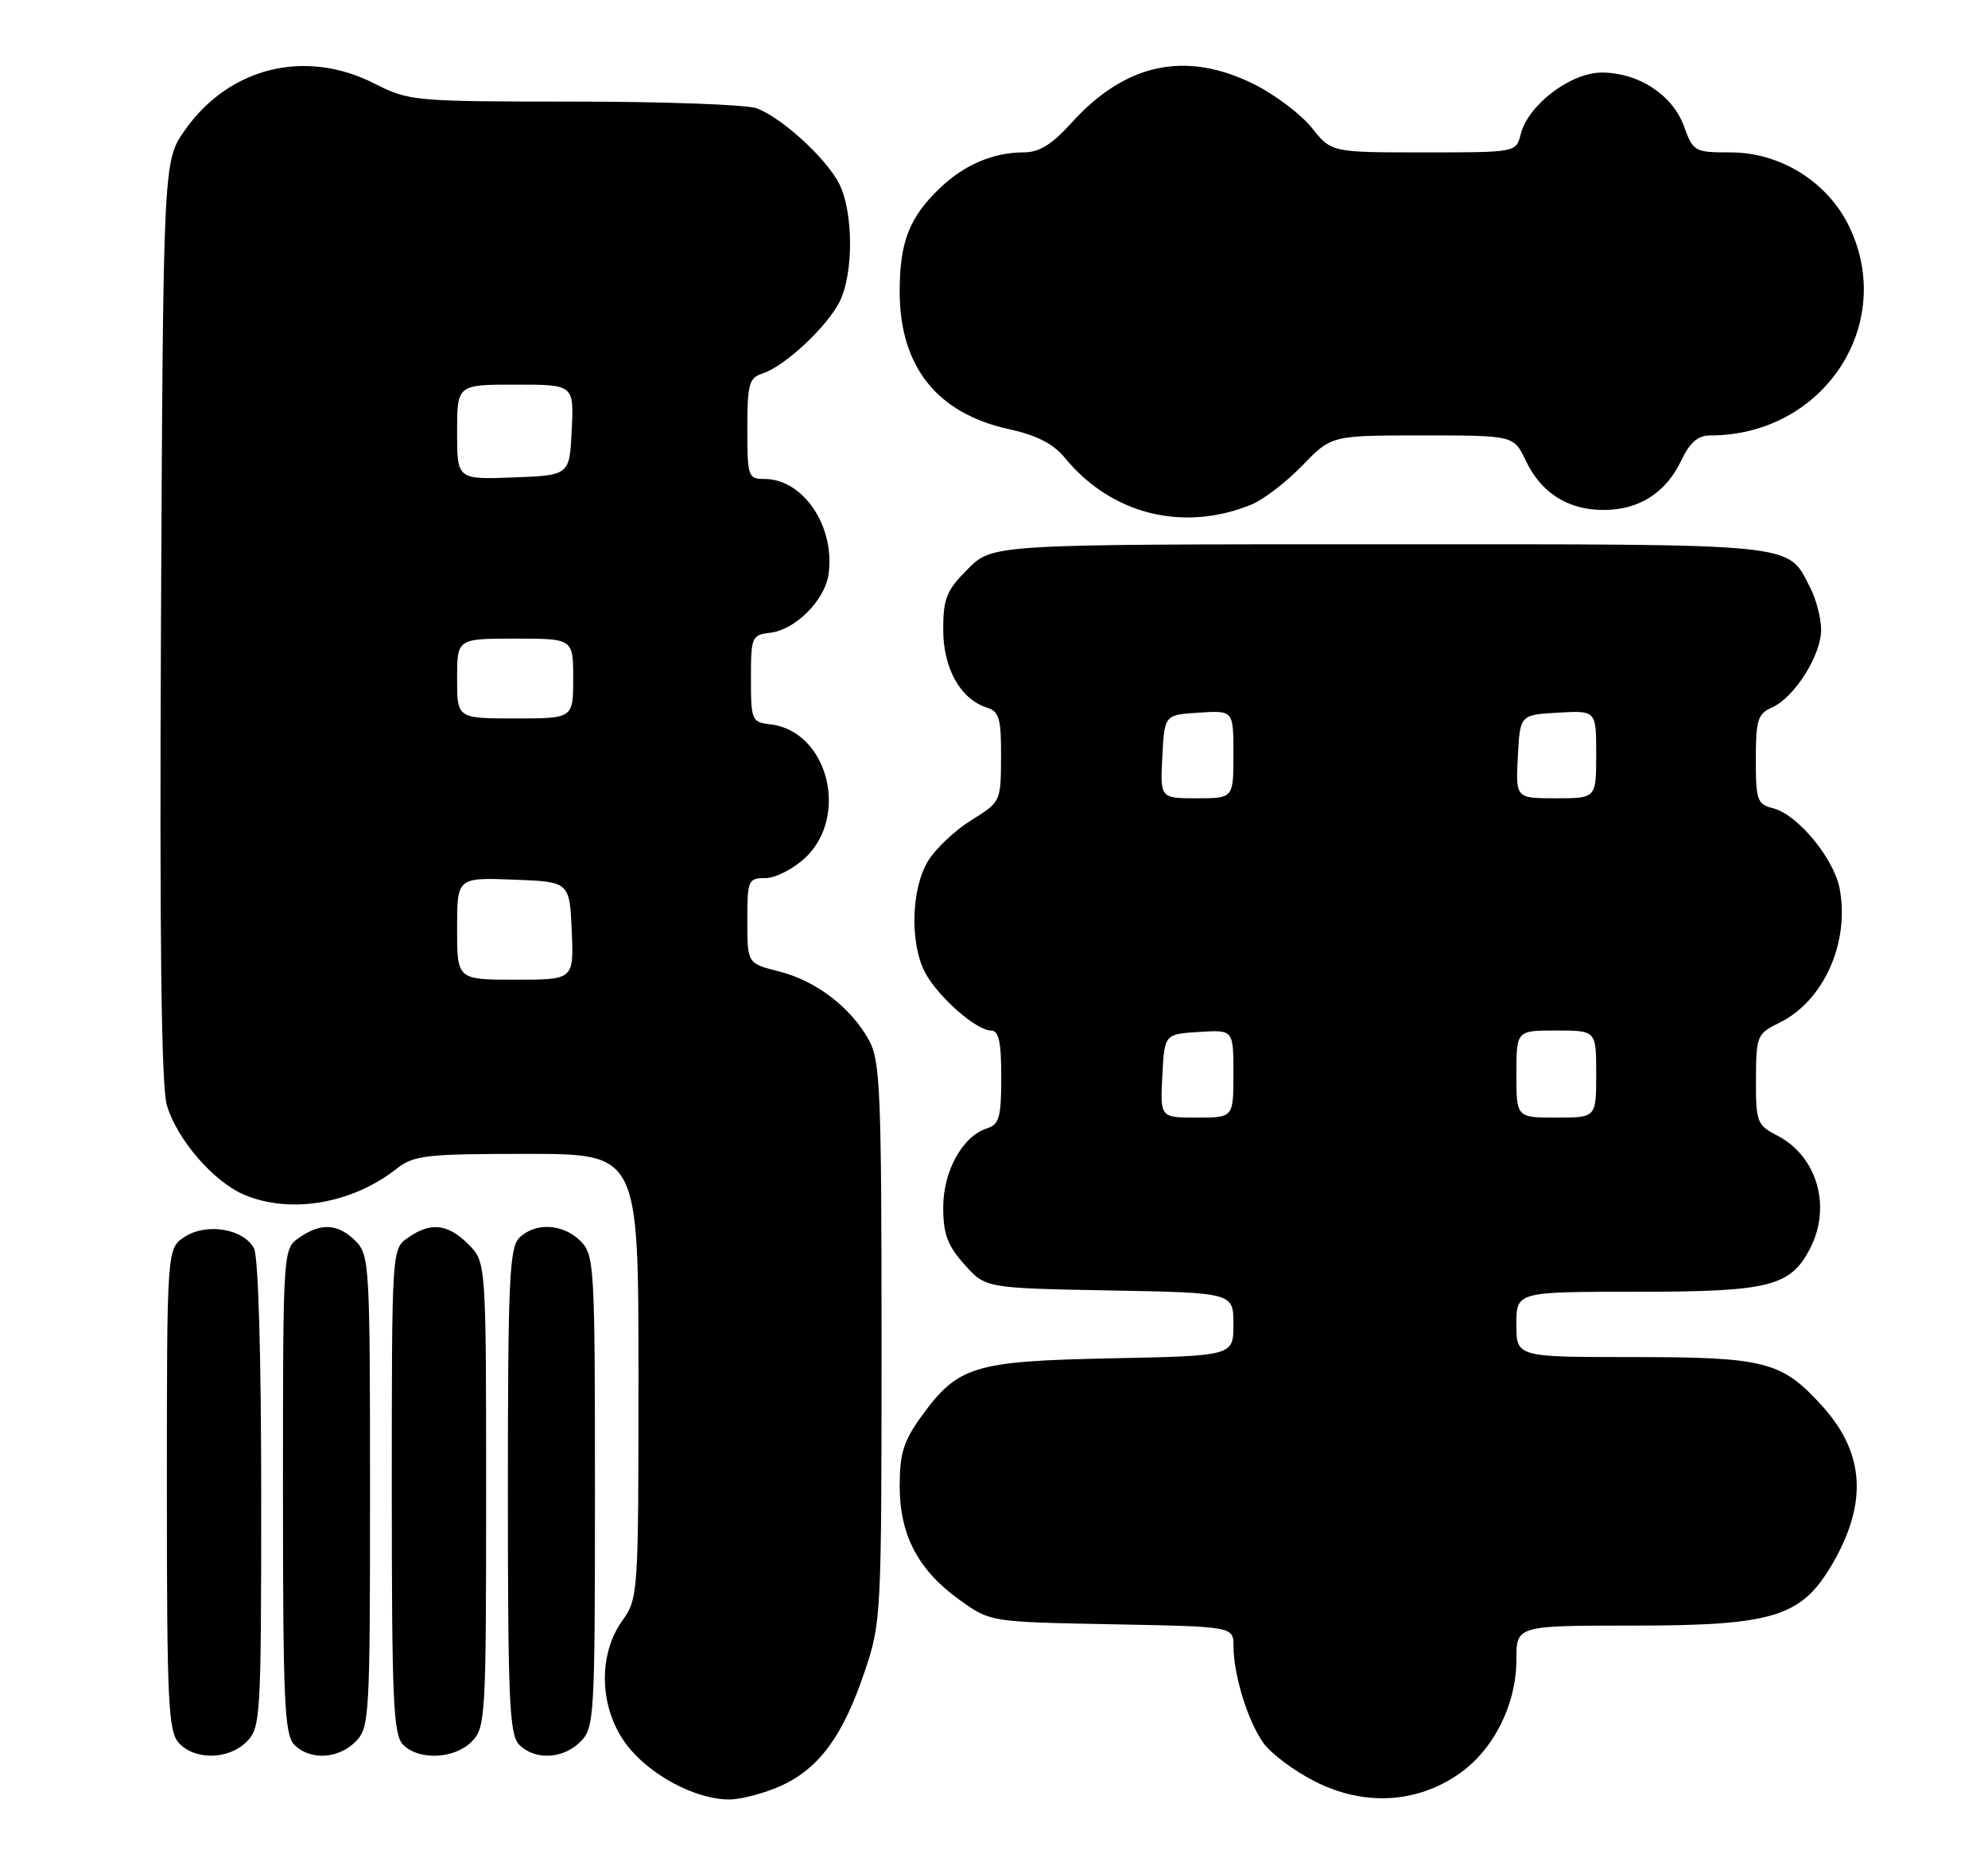 <?xml version="1.0" encoding="UTF-8" standalone="no"?>
<!DOCTYPE svg PUBLIC "-//W3C//DTD SVG 1.1//EN" "http://www.w3.org/Graphics/SVG/1.1/DTD/svg11.dtd" >
<svg xmlns="http://www.w3.org/2000/svg" xmlns:xlink="http://www.w3.org/1999/xlink" version="1.1" viewBox="0 0 274 256">
 <g >
 <path fill="currentColor"
d=" M 107.62 246.09 C 112.88 243.70 116.14 239.27 119.12 230.50 C 121.46 223.61 121.50 222.90 121.50 185.00 C 121.50 150.53 121.32 146.17 119.79 143.37 C 117.31 138.85 112.49 135.15 107.41 133.87 C 103.00 132.76 103.00 132.76 103.00 126.88 C 103.00 121.28 103.12 121.00 105.48 121.00 C 106.85 121.00 109.30 119.76 110.93 118.25 C 117.13 112.50 114.09 100.72 106.17 99.81 C 103.61 99.51 103.50 99.26 103.50 93.50 C 103.50 87.74 103.61 87.49 106.17 87.19 C 109.61 86.79 113.67 82.73 114.19 79.17 C 115.15 72.60 110.73 66.00 105.37 66.00 C 103.11 66.00 103.00 65.69 103.00 59.07 C 103.00 52.94 103.24 52.06 105.07 51.48 C 108.08 50.52 113.86 45.17 115.68 41.65 C 117.67 37.80 117.65 29.15 115.63 25.26 C 113.82 21.76 107.79 16.25 104.32 14.93 C 102.97 14.42 91.66 14.00 79.18 14.00 C 56.98 13.99 56.40 13.94 51.58 11.50 C 42.08 6.68 31.60 9.26 25.50 17.91 C 22.50 22.17 22.50 22.17 22.19 85.34 C 21.98 129.18 22.23 149.65 22.99 152.27 C 24.37 156.99 29.46 162.88 33.70 164.65 C 40.09 167.32 48.55 165.86 54.69 161.03 C 57.03 159.19 58.72 159.00 72.63 159.00 C 88.00 159.00 88.00 159.00 88.00 189.60 C 88.00 219.72 87.97 220.24 85.75 223.35 C 82.35 228.12 82.62 235.50 86.38 240.44 C 89.56 244.60 95.85 247.96 100.50 247.96 C 102.15 247.96 105.35 247.11 107.62 246.09 Z  M 201.07 244.45 C 205.86 241.13 209.00 234.89 209.00 228.68 C 209.00 224.00 209.00 224.00 225.18 224.00 C 244.37 224.00 248.28 222.80 252.50 215.59 C 257.44 207.17 257.02 200.24 251.19 193.79 C 245.60 187.59 243.33 187.00 225.03 187.00 C 209.00 187.00 209.00 187.00 209.00 182.50 C 209.00 178.00 209.00 178.00 225.55 178.00 C 243.87 178.00 246.77 177.28 249.48 172.03 C 252.46 166.27 250.45 159.32 244.98 156.49 C 242.15 155.03 242.00 154.63 242.02 148.72 C 242.04 142.71 242.16 142.45 245.27 140.92 C 251.34 137.95 254.95 129.90 253.56 122.48 C 252.78 118.30 247.76 112.23 244.39 111.38 C 242.19 110.83 242.00 110.28 242.00 104.63 C 242.00 99.23 242.27 98.35 244.23 97.49 C 247.31 96.12 251.00 90.29 251.00 86.80 C 251.00 85.21 250.33 82.60 249.51 81.01 C 246.27 74.75 248.73 75.00 190.18 75.00 C 136.80 75.00 136.80 75.00 133.40 78.40 C 130.45 81.35 130.00 82.45 130.00 86.77 C 130.00 92.11 132.38 96.35 136.03 97.51 C 137.72 98.04 138.00 99.03 137.97 104.32 C 137.95 110.45 137.92 110.52 133.90 113.00 C 131.68 114.37 128.99 116.90 127.93 118.61 C 125.60 122.38 125.38 129.89 127.46 133.93 C 129.18 137.26 134.54 142.00 136.58 142.00 C 137.66 142.00 138.00 143.54 138.00 148.43 C 138.00 153.96 137.72 154.95 136.03 155.49 C 132.66 156.56 130.00 161.37 130.00 166.39 C 130.00 170.03 130.59 171.63 132.92 174.23 C 135.83 177.50 135.83 177.50 152.92 177.82 C 170.00 178.13 170.00 178.13 170.00 182.48 C 170.00 186.83 170.00 186.83 153.25 187.17 C 134.20 187.56 132.03 188.22 126.98 195.19 C 124.54 198.56 124.00 200.29 124.00 204.76 C 124.00 211.55 126.55 216.38 132.31 220.50 C 136.50 223.50 136.50 223.50 153.25 223.82 C 170.00 224.13 170.00 224.13 170.01 226.82 C 170.01 230.79 171.97 237.14 174.12 240.16 C 175.16 241.63 178.37 244.03 181.26 245.49 C 187.97 248.89 195.21 248.51 201.07 244.45 Z  M 34.00 240.00 C 35.92 238.08 36.00 236.67 36.00 205.93 C 36.00 186.65 35.60 173.13 35.01 172.02 C 33.56 169.31 28.46 168.47 25.46 170.43 C 23.00 172.05 23.00 172.05 23.00 205.19 C 23.00 234.64 23.19 238.55 24.65 240.17 C 26.84 242.58 31.50 242.50 34.00 240.00 Z  M 49.00 240.00 C 50.92 238.08 51.00 236.67 51.00 205.50 C 51.00 174.33 50.92 172.92 49.00 171.00 C 46.60 168.60 44.21 168.46 41.22 170.56 C 39.00 172.11 39.00 172.13 39.00 205.49 C 39.00 234.49 39.21 239.06 40.57 240.43 C 42.74 242.59 46.60 242.40 49.00 240.00 Z  M 65.00 240.00 C 66.92 238.08 67.00 236.67 67.00 205.95 C 67.00 173.91 67.00 173.91 64.55 171.45 C 61.71 168.62 59.35 168.36 56.22 170.56 C 54.00 172.11 54.00 172.13 54.00 205.49 C 54.00 234.49 54.21 239.06 55.57 240.43 C 57.76 242.61 62.61 242.39 65.00 240.00 Z  M 80.00 240.00 C 81.92 238.08 82.00 236.67 82.00 205.50 C 82.00 174.33 81.92 172.92 80.00 171.00 C 77.60 168.60 73.74 168.41 71.57 170.57 C 70.21 171.94 70.00 176.51 70.00 205.50 C 70.00 234.49 70.21 239.06 71.57 240.43 C 73.74 242.59 77.60 242.40 80.00 240.00 Z  M 172.50 69.52 C 174.15 68.84 177.30 66.42 179.50 64.15 C 183.50 60.00 183.50 60.00 196.06 60.00 C 208.63 60.00 208.63 60.00 210.28 63.45 C 212.41 67.93 216.09 70.27 221.00 70.27 C 225.91 70.27 229.59 67.93 231.72 63.45 C 232.92 60.95 234.02 60.00 235.74 60.00 C 251.29 60.00 261.41 44.75 254.86 31.20 C 251.88 25.05 245.39 21.00 238.51 21.00 C 233.56 21.00 233.36 20.89 232.11 17.43 C 230.54 13.08 225.85 10.01 220.78 10.00 C 216.46 10.00 210.61 14.45 209.59 18.51 C 208.96 21.00 208.96 21.00 196.23 21.00 C 183.50 21.00 183.50 21.00 180.80 17.61 C 179.31 15.75 175.74 13.05 172.85 11.61 C 163.45 6.93 155.13 8.69 147.68 16.93 C 144.97 19.93 143.23 21.00 141.07 21.00 C 136.95 21.00 132.98 22.67 129.66 25.81 C 125.33 29.91 124.00 33.30 124.00 40.20 C 124.01 50.49 129.12 56.94 139.00 59.12 C 142.88 59.97 145.17 61.14 146.77 63.09 C 153.16 70.89 163.09 73.37 172.50 69.52 Z  M 63.00 127.96 C 63.00 120.92 63.00 120.92 70.75 121.21 C 78.50 121.50 78.50 121.50 78.80 128.25 C 79.09 135.00 79.09 135.00 71.05 135.00 C 63.00 135.00 63.00 135.00 63.00 127.96 Z  M 63.00 93.50 C 63.00 88.00 63.00 88.00 71.00 88.00 C 79.00 88.00 79.00 88.00 79.00 93.50 C 79.00 99.00 79.00 99.00 71.00 99.00 C 63.00 99.00 63.00 99.00 63.00 93.50 Z  M 63.00 59.54 C 63.00 53.00 63.00 53.00 71.05 53.00 C 79.10 53.00 79.10 53.00 78.80 59.25 C 78.50 65.50 78.50 65.50 70.75 65.79 C 63.00 66.08 63.00 66.08 63.00 59.54 Z  M 160.20 148.25 C 160.50 142.50 160.50 142.50 165.25 142.20 C 170.00 141.89 170.00 141.89 170.00 147.95 C 170.00 154.00 170.00 154.00 164.95 154.00 C 159.90 154.00 159.90 154.00 160.20 148.25 Z  M 209.00 148.00 C 209.00 142.00 209.00 142.00 214.50 142.00 C 220.00 142.00 220.00 142.00 220.00 148.00 C 220.00 154.00 220.00 154.00 214.50 154.00 C 209.00 154.00 209.00 154.00 209.00 148.00 Z  M 160.20 104.25 C 160.50 98.50 160.50 98.50 165.25 98.20 C 170.00 97.89 170.00 97.89 170.00 103.95 C 170.00 110.00 170.00 110.00 164.95 110.00 C 159.90 110.00 159.90 110.00 160.20 104.25 Z  M 209.20 104.25 C 209.50 98.50 209.50 98.50 214.75 98.20 C 220.00 97.90 220.00 97.90 220.00 103.95 C 220.00 110.00 220.00 110.00 214.45 110.00 C 208.90 110.00 208.90 110.00 209.20 104.25 Z "/>
</g>
</svg>